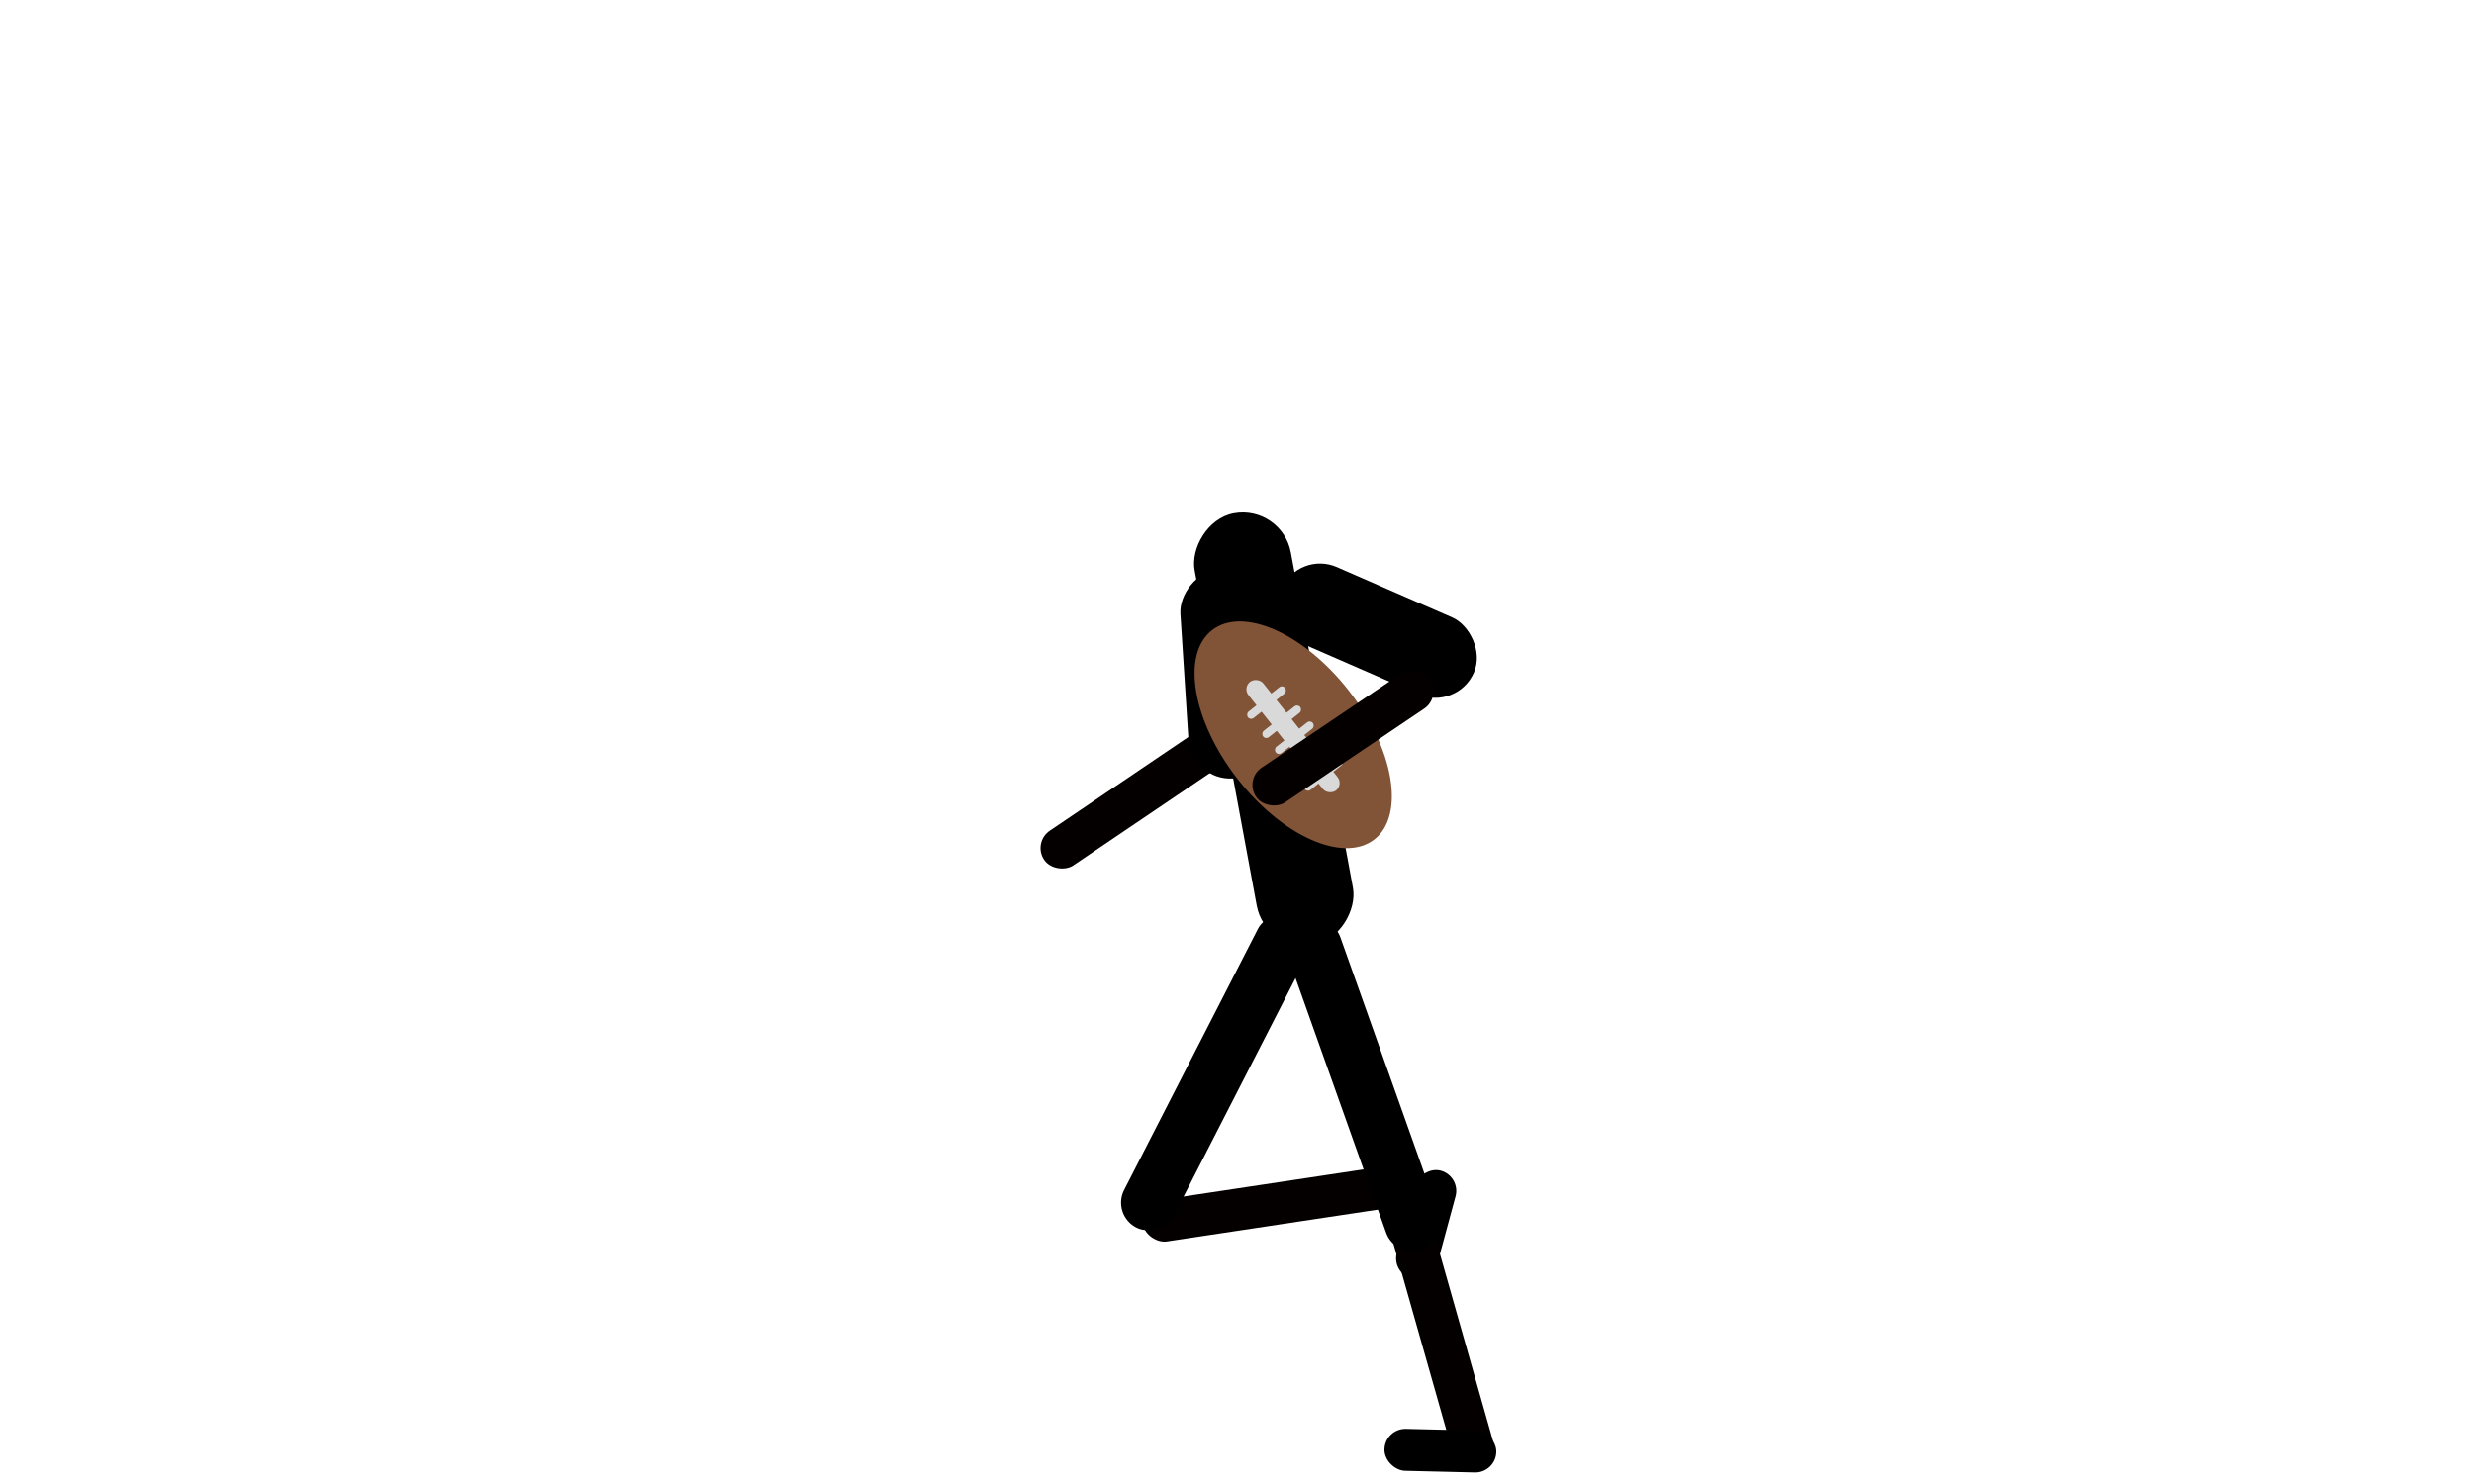 <svg width="400" height="240" viewBox="0 0 400 240" fill="none" xmlns="http://www.w3.org/2000/svg">
<rect width="6.782" height="33.909" rx="3.391" transform="matrix(-0.56 -0.828 -0.828 0.56 198.797 122.872)" fill="#040000"/>
<rect width="13.564" height="33.909" rx="6.782" transform="matrix(-0.998 0.064 0.064 0.998 203.952 91.62)" fill="black"/>
<rect width="6.782" height="45.212" rx="3.391" transform="matrix(-0.149 -0.989 -0.989 0.149 230 194.545)" fill="#040000"/>
<rect width="6.782" height="18.085" rx="3.391" transform="matrix(-0.965 -0.261 -0.261 0.965 236.218 190.21)" fill="black"/>
<rect width="9.042" height="56.515" rx="4.521" transform="matrix(0.89 0.456 0.456 -0.89 179.691 196.464)" fill="black"/>
<rect width="15.824" height="70.977" rx="7.912" transform="matrix(-0.983 0.182 0.182 0.983 207.265 81.573)" fill="black"/>
<rect width="13.564" height="33.909" rx="6.782" transform="matrix(-0.4 0.917 0.917 0.4 209.916 89)" fill="black"/>
<ellipse cx="21.415" cy="11.477" rx="21.415" ry="11.477" transform="matrix(-0.613 -0.79 -0.789 0.615 231.268 128.697)" fill="#815337"/>
<rect width="22.403" height="3.06" rx="1.53" transform="matrix(-0.621 -0.784 -0.784 0.621 217.215 126.885)" fill="#D9D9D9"/>
<rect width="7.651" height="1.318" rx="0.659" transform="matrix(0.784 -0.621 -0.621 -0.784 211.379 128.142)" fill="#D9D9D9"/>
<rect width="7.651" height="1.318" rx="0.659" transform="matrix(0.784 -0.621 -0.621 -0.784 206.677 122.2)" fill="#D9D9D9"/>
<rect width="7.651" height="1.318" rx="0.659" transform="matrix(0.784 -0.621 -0.621 -0.784 208.722 124.783)" fill="#D9D9D9"/>
<rect width="7.651" height="1.318" rx="0.659" transform="matrix(0.784 -0.621 -0.621 -0.784 204.633 119.616)" fill="#D9D9D9"/>
<rect width="7.651" height="1.318" rx="0.659" transform="matrix(0.784 -0.621 -0.621 -0.784 202.18 116.516)" fill="#D9D9D9"/>
<rect width="6.782" height="33.909" rx="3.391" transform="matrix(0.559 0.829 0.829 -0.559 201.18 126.038)" fill="#040000"/>

<rect width="6.782" height="45.212" rx="3.391" transform="matrix(0.962 -0.273 -0.273 -0.962 235.901 238.52)" fill="#040000"/>
<rect width="9.042" height="56.515" rx="4.521" transform="matrix(0.942 -0.335 -0.335 -0.942 225.62 203.611)" fill="black"/>
<rect width="6.782" height="18.085" rx="3.391" transform="matrix(-0.024 1 1 0.024 223.92 231)" fill="black"/>
</svg>
